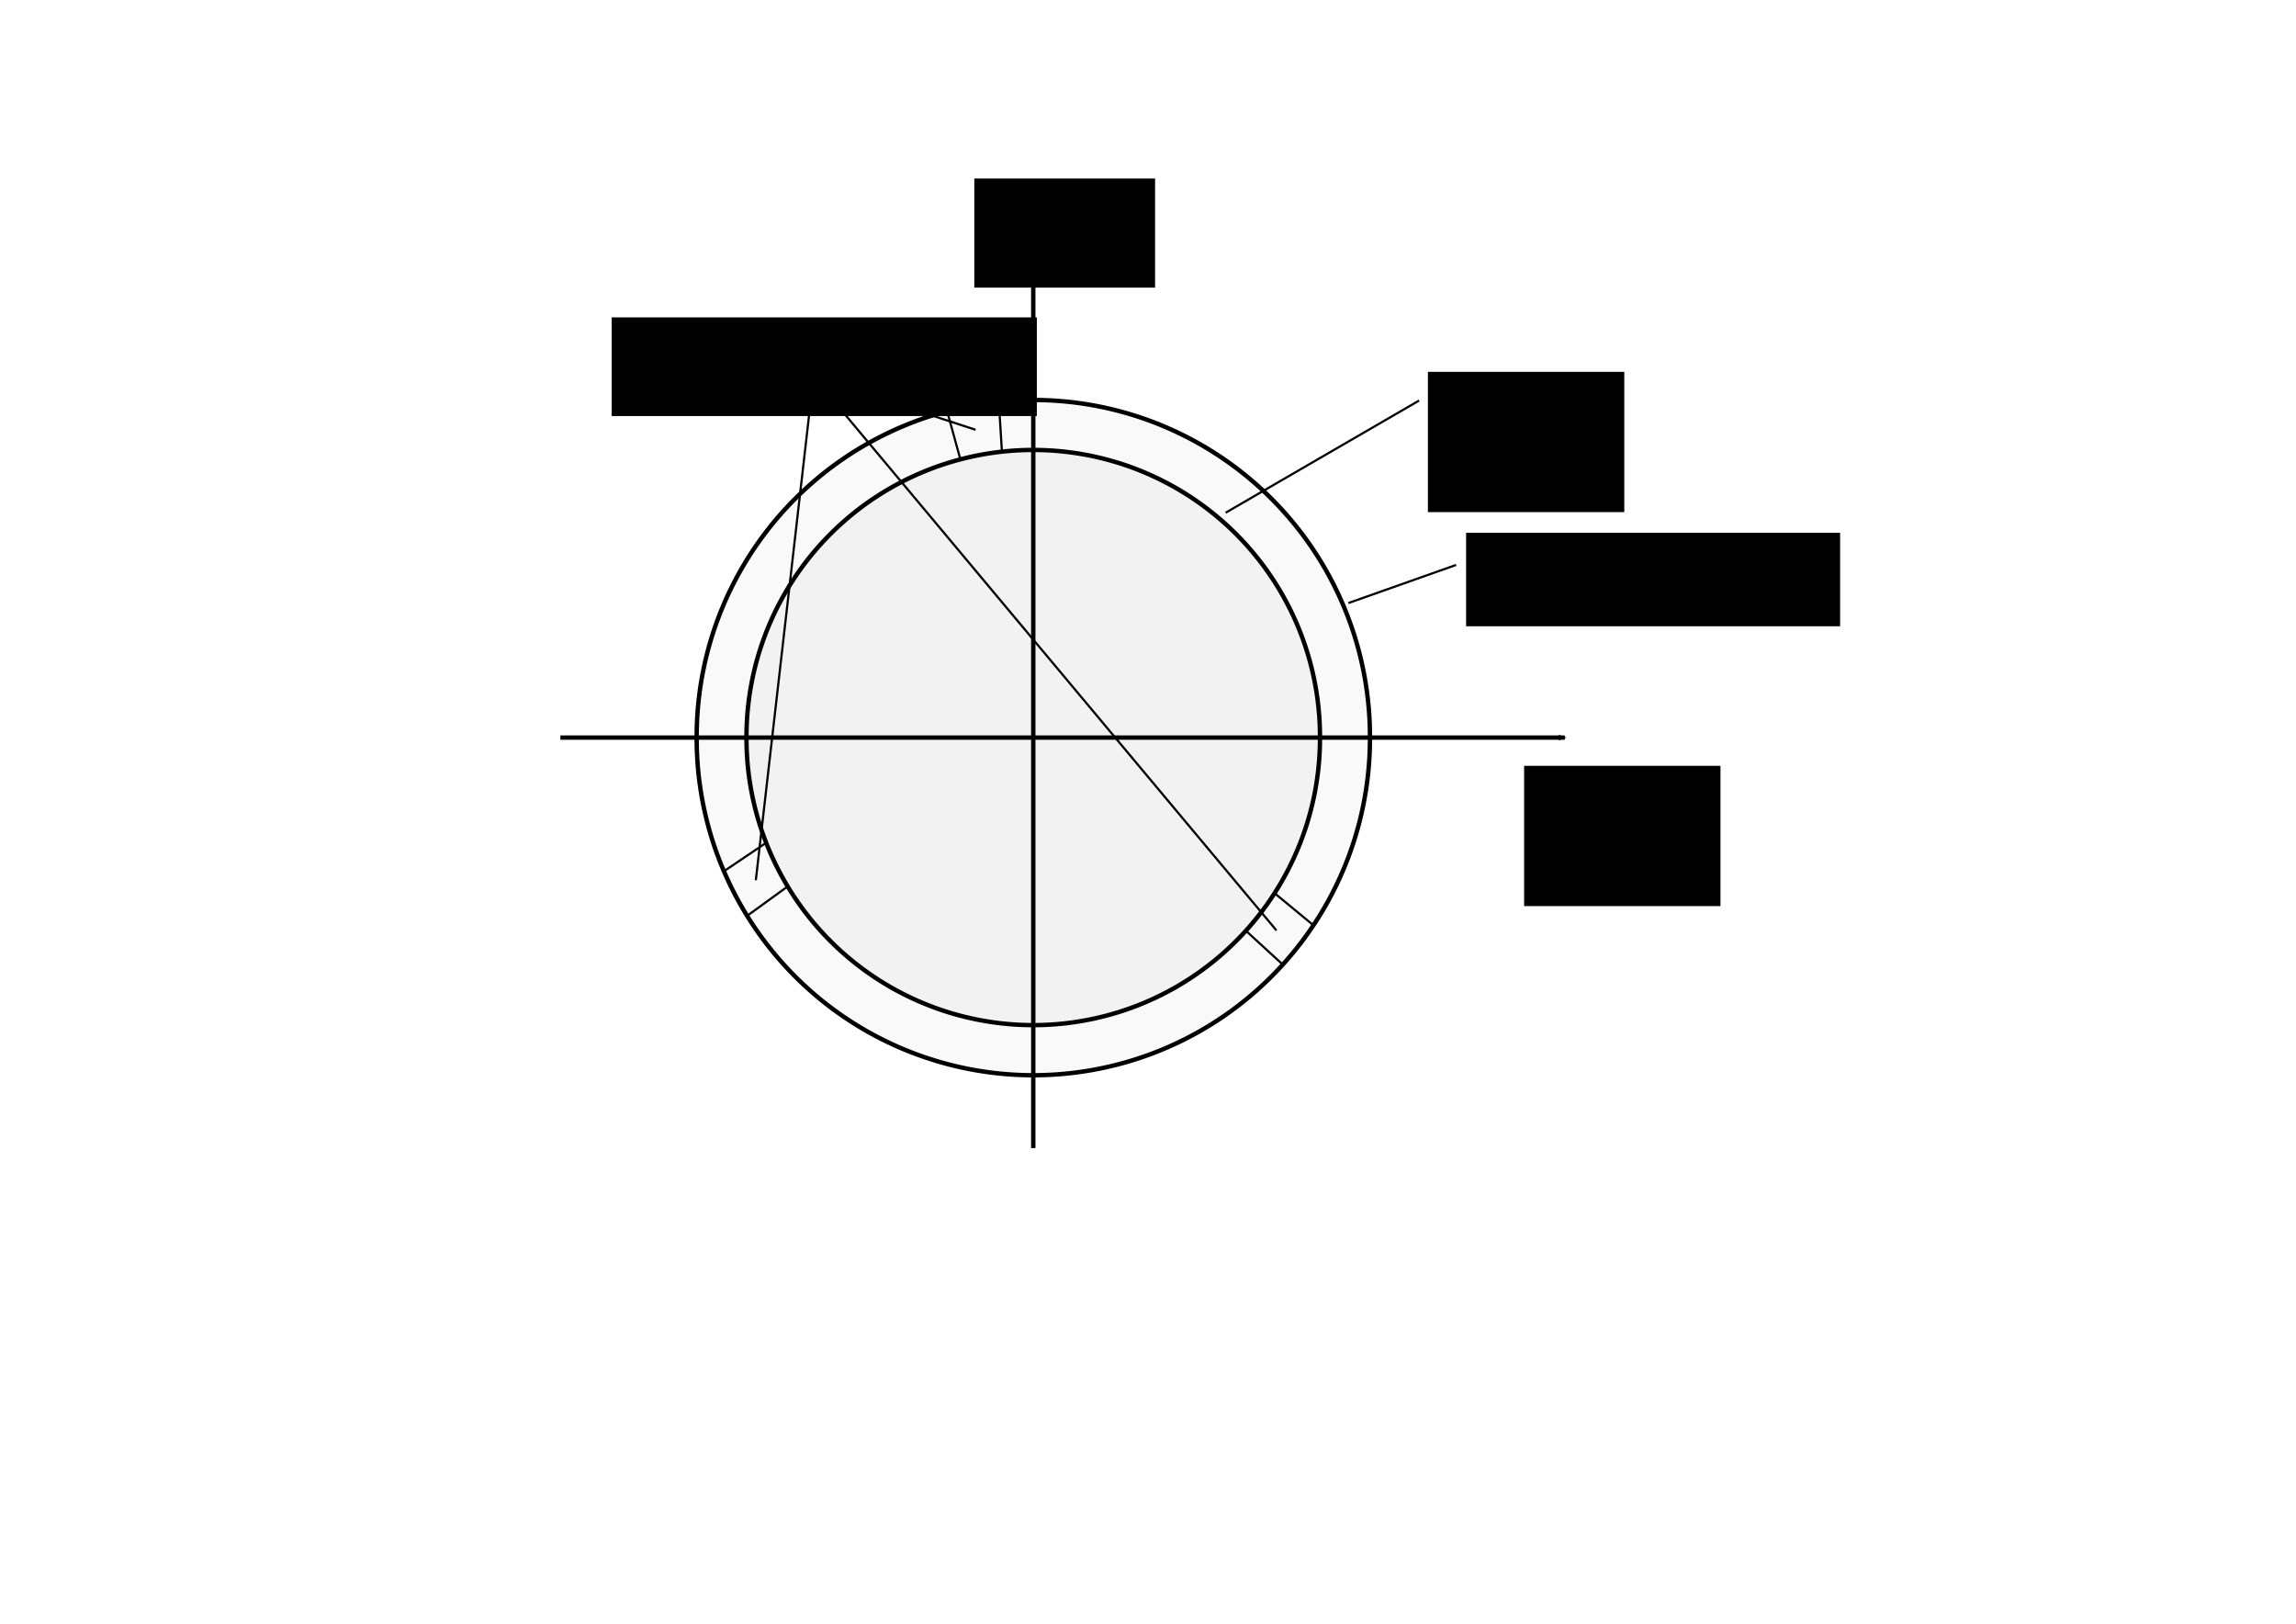 <?xml version="1.0" encoding="UTF-8" standalone="no"?>
<!-- Created with Inkscape (http://www.inkscape.org/) -->

<svg
   xmlns:dc="http://purl.org/dc/elements/1.1/"
   xmlns:cc="http://creativecommons.org/ns#"
   xmlns:rdf="http://www.w3.org/1999/02/22-rdf-syntax-ns#"
   xmlns:svg="http://www.w3.org/2000/svg"
   xmlns="http://www.w3.org/2000/svg"
   xmlns:sodipodi="http://sodipodi.sourceforge.net/DTD/sodipodi-0.dtd"
   xmlns:inkscape="http://www.inkscape.org/namespaces/inkscape"
   width="1052.362"
   height="744.094"
   id="svg2"
   version="1.1"
   inkscape:version="0.48.5 r10040"
   sodipodi:docname="phaseSpaceBall.pdf">
  <defs
     id="defs4">
    <marker
       inkscape:stockid="Arrow2Mend"
       orient="auto"
       refY="0.0"
       refX="0.0"
       id="Arrow2Mend"
       style="overflow:visible;">
      <path
         id="path3826"
         style="fill-rule:evenodd;stroke-width:0.625;stroke-linejoin:round;"
         d="M 8.719,4.034 L -2.207,0.016 L 8.719,-4.002 C 6.973,-1.63 6.983,1.616 8.719,4.034 z "
         transform="scale(0.6) rotate(180) translate(0,0)" />
    </marker>
  </defs>
  <sodipodi:namedview
     id="base"
     pagecolor="#ffffff"
     bordercolor="#666666"
     borderopacity="1.0"
     inkscape:pageopacity="0.0"
     inkscape:pageshadow="2"
     inkscape:zoom="1.4"
     inkscape:cx="600.21395"
     inkscape:cy="499.5554"
     inkscape:document-units="px"
     inkscape:current-layer="layer1"
     showgrid="false"
     inkscape:window-width="1280"
     inkscape:window-height="739"
     inkscape:window-x="0"
     inkscape:window-y="0"
     inkscape:window-maximized="1"
     inkscape:snap-global="false"
     inkscape:snap-object-midpoints="true"
     inkscape:object-nodes="true"
     inkscape:object-paths="true" />
  <g
     inkscape:label="Layer 1"
     inkscape:groupmode="layer"
     id="layer1"
     transform="translate(0,-308.268)">
    <path
       transform="matrix(1.174,0,0,1.174,-58.039,244.002)"
       d="m 584.286,342.666 a 131.429,131.429 0 1 1 -262.857,0 131.429,131.429 0 1 1 262.857,0 z"
       sodipodi:ry="131.42857"
       sodipodi:rx="131.42857"
       sodipodi:cy="342.66592"
       sodipodi:cx="452.85715"
       id="path4241"
       style="fill:#f9f9f9;stroke:#000000;stroke-width:1.704;stroke-miterlimit:4;stroke-opacity:1;stroke-dasharray:none"
       sodipodi:type="arc" />
    <path
       sodipodi:type="arc"
       style="fill:#f2f2f2;stroke:#000000;stroke-width:2;stroke-miterlimit:4;stroke-opacity:1;stroke-dasharray:none"
       id="path2985"
       sodipodi:cx="452.85715"
       sodipodi:cy="342.66592"
       sodipodi:rx="131.42857"
       sodipodi:ry="131.42857"
       d="m 584.286,342.666 a 131.429,131.429 0 1 1 -262.857,0 131.429,131.429 0 1 1 262.857,0 z"
       transform="translate(20.719,303.596)" />
    <path
       style="fill:none;stroke:#000000;stroke-width:2;stroke-linecap:butt;stroke-linejoin:miter;stroke-miterlimit:4;stroke-opacity:1;stroke-dasharray:none;marker-end:url(#Arrow2Mend)"
       d="m 256.866,646.281 460.342,0"
       id="path3793"
       inkscape:connector-curvature="0" />
    <path
       inkscape:connector-curvature="0"
       id="path4239"
       d="m 473.595,834.4 0,-431.771"
       style="fill:none;stroke:#000000;stroke-width:2;stroke-linecap:butt;stroke-linejoin:miter;stroke-miterlimit:4;stroke-opacity:1;stroke-dasharray:none;marker-end:url(#Arrow2Mend)" />
    <flowRoot
       xml:space="preserve"
       id="flowRoot4243"
       style="font-size:20px;font-style:normal;font-weight:normal;line-height:125%;letter-spacing:0px;word-spacing:0px;fill:#000000;fill-opacity:1;stroke:none;font-family:Sans"
       transform="translate(11.429,242.268)"><flowRegion
         id="flowRegion4245"><rect
           id="rect4247"
           width="90"
           height="64.286"
           x="687.143"
           y="416.952"
           style="font-size:20px" /></flowRegion><flowPara
         id="flowPara4249">$p$</flowPara></flowRoot>    <flowRoot
       xml:space="preserve"
       id="flowRoot4251"
       style="font-size:20px;font-style:normal;font-weight:normal;line-height:125%;letter-spacing:0px;word-spacing:0px;fill:#000000;fill-opacity:1;stroke:none;font-family:Sans"
       transform="translate(116.571,275.982)"><flowRegion
         id="flowRegion4253"><rect
           id="rect4255"
           width="82.857"
           height="50"
           x="330"
           y="114.094"
           style="font-size:20px" /></flowRegion><flowPara
         id="flowPara4257">$q$</flowPara></flowRoot>    <flowRoot
       xml:space="preserve"
       id="flowRoot4243-2"
       style="font-size:20px;font-style:normal;font-weight:normal;line-height:125%;letter-spacing:0px;word-spacing:0px;fill:#000000;fill-opacity:1;stroke:none;font-family:Sans"
       transform="translate(-32.662,61.722)"><flowRegion
         id="flowRegion4245-2"><rect
           id="rect4247-5"
           width="90"
           height="64.286"
           x="687.143"
           y="416.952"
           style="font-size:20px" /></flowRegion><flowPara
         id="flowPara4249-7">$E$</flowPara></flowRoot>    <flowRoot
       xml:space="preserve"
       id="flowRoot4243-23"
       style="font-size:20px;font-style:normal;font-weight:normal;line-height:125%;letter-spacing:0px;word-spacing:0px;fill:#000000;fill-opacity:1;stroke:none;font-family:Sans"
       transform="translate(-15.164,135.466)"><flowRegion
         id="flowRegion4245-23"><rect
           id="rect4247-8"
           width="171.429"
           height="42.857"
           x="687.143"
           y="416.952"
           style="font-size:20px" /></flowRegion><flowPara
         id="flowPara4249-5">$E + \Delta E$</flowPara></flowRoot>    <path
       style="fill:none;stroke:#000000;stroke-width:1px;stroke-linecap:butt;stroke-linejoin:miter;stroke-opacity:1"
       d="m 650.454,183.551 -88.674,51.407"
       id="path4299"
       inkscape:connector-curvature="0"
       transform="translate(0,308.268)"
       sodipodi:nodetypes="cc" />
    <path
       style="fill:none;stroke:#000000;stroke-width:1px;stroke-linecap:butt;stroke-linejoin:miter;stroke-opacity:1"
       d="m 618.031,584.623 49.375,-17.468"
       id="path4301"
       inkscape:connector-curvature="0"
       sodipodi:nodetypes="cc" />
    <flowRoot
       xml:space="preserve"
       id="flowRoot4243-2-3"
       style="font-size:20px;font-style:normal;font-weight:normal;line-height:125%;letter-spacing:0px;word-spacing:0px;fill:#000000;fill-opacity:1;stroke:none;font-family:Sans"
       transform="translate(-406.785,36.76)"><flowRegion
         id="flowRegion4245-2-3"><rect
           id="rect4247-5-0"
           width="194.876"
           height="45.213"
           x="687.143"
           y="416.952"
           style="font-size:20px" /></flowRegion><flowPara
         id="flowPara4249-7-6">gleiche Dichte</flowPara></flowRoot>    <path
       style="fill:none;stroke:#000000;stroke-width:1px;stroke-linecap:butt;stroke-linejoin:miter;stroke-opacity:1"
       d="m 372.857,172.666 74.286,24.286"
       id="path4330"
       inkscape:connector-curvature="0"
       transform="translate(0,308.268)" />
    <path
       style="fill:none;stroke:#000000;stroke-width:1px;stroke-linecap:butt;stroke-linejoin:miter;stroke-opacity:1"
       d="M 372.857,172.666 346.429,403.38"
       id="path4332"
       inkscape:connector-curvature="0"
       transform="translate(0,308.268)"
       sodipodi:nodetypes="cc" />
    <path
       style="fill:none;stroke:#000000;stroke-width:1px;stroke-linecap:butt;stroke-linejoin:miter;stroke-opacity:1"
       d="M 372.857,172.666 585.055,426.388"
       id="path4334"
       inkscape:connector-curvature="0"
       transform="translate(0,308.268)"
       sodipodi:nodetypes="cc" />
    <path
       style="fill:none;stroke:#000000;stroke-width:1px;stroke-linecap:butt;stroke-linejoin:miter;stroke-opacity:1"
       d="m 584.061,409.202 17.722,14.651"
       id="path4336"
       inkscape:connector-curvature="0"
       transform="translate(0,308.268)" />
    <path
       style="fill:none;stroke:#000000;stroke-width:1px;stroke-linecap:butt;stroke-linejoin:miter;stroke-opacity:1"
       d="m 570.858,426.368 16.848,15.446"
       id="path4338"
       inkscape:connector-curvature="0"
       transform="translate(0,308.268)" />
    <path
       style="fill:none;stroke:#000000;stroke-width:1px;stroke-linecap:butt;stroke-linejoin:miter;stroke-opacity:1"
       d="m 361.16,406.12 -18.555,13.464"
       id="path4340"
       inkscape:connector-curvature="0"
       transform="translate(0,308.268)"
       sodipodi:nodetypes="cc" />
    <path
       style="fill:none;stroke:#000000;stroke-width:1px;stroke-linecap:butt;stroke-linejoin:miter;stroke-opacity:1"
       d="m 331.906,399.197 19.346,-13.041"
       id="path4342"
       inkscape:connector-curvature="0"
       transform="translate(0,308.268)" />
    <path
       style="fill:none;stroke:#000000;stroke-width:1px;stroke-linecap:butt;stroke-linejoin:miter;stroke-opacity:1"
       d="m 459.25,207.337 -1.424,-22.835"
       id="path4344"
       inkscape:connector-curvature="0"
       transform="translate(0,308.268)" />
    <path
       style="fill:none;stroke:#000000;stroke-width:1px;stroke-linecap:butt;stroke-linejoin:miter;stroke-opacity:1"
       d="m 440.265,210.824 -6.063,-22.046"
       id="path4346"
       inkscape:connector-curvature="0"
       transform="translate(0,308.268)" />
  </g>
</svg>
